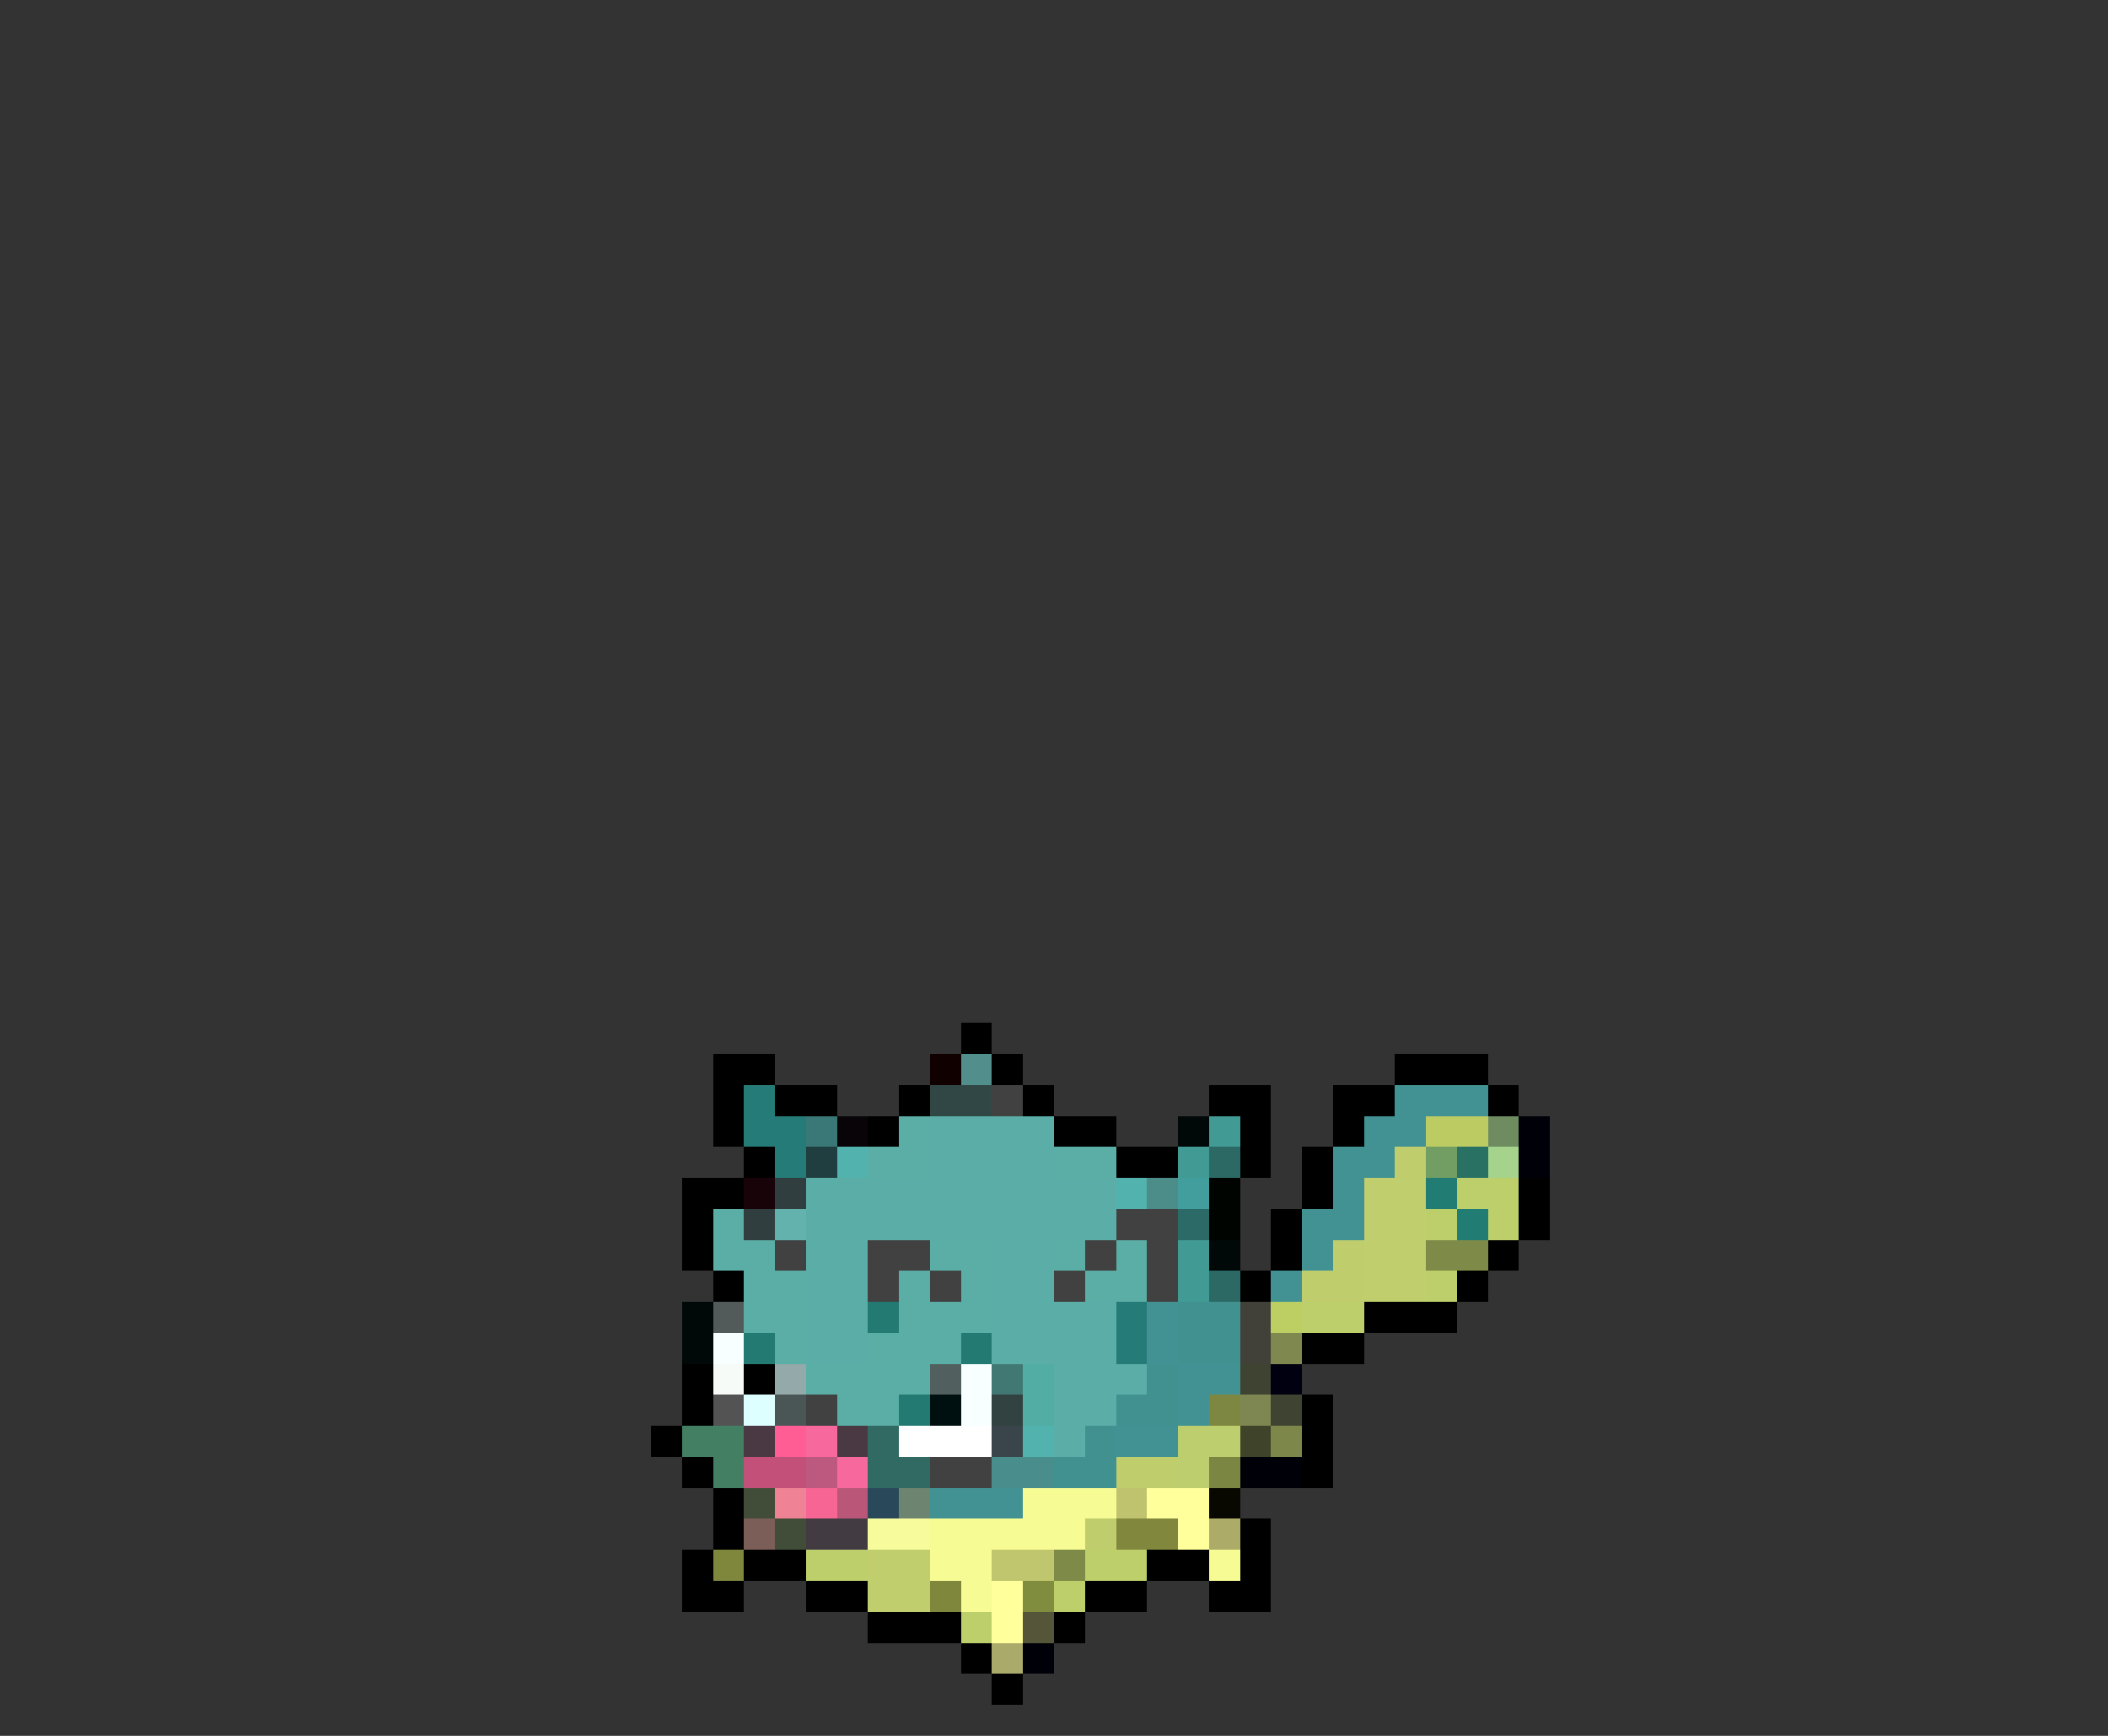 <svg xmlns="http://www.w3.org/2000/svg" viewBox="0 -0.5 68 56" shape-rendering="crispEdges">
<rect x="0" y="-0.5" width="68" height="56" fill="#333333" stroke="none"/>
<path stroke="#000000" d="M31 33h1M23 34h2M32 34h1M45 34h3M23 35h1M25 35h2M29 35h1M33 35h1M39 35h2M43 35h2M48 35h1M23 36h1M28 36h1M34 36h2M40 36h1M43 36h1M24 37h1M36 37h2M40 37h1M42 37h1M22 38h2M42 38h1M49 38h1M22 39h1M41 39h1M49 39h1M22 40h1M41 40h1M48 40h1M23 41h1M40 41h1M47 41h1M44 42h3M42 43h2M22 44h1M24 44h1M22 45h1M42 45h1M21 46h1M42 46h1M22 47h1M42 47h1M23 48h1M23 49h1M40 49h1M22 50h1M24 50h2M37 50h2M40 50h1M22 51h2M26 51h2M35 51h2M39 51h2M28 52h3M34 52h1M31 53h1M32 54h1" />
<path stroke="#100000" d="M30 34h1" />
<path stroke="#528e8c" d="M31 34h1" />
<path stroke="#257b77" d="M24 35h1M24 36h2M25 37h1M36 42h1M36 43h1" />
<path stroke="#314746" d="M30 35h2" />
<path stroke="#424142" d="M32 35h1M36 39h2M25 40h1M28 40h2M35 40h1M37 40h1M28 41h1M30 41h1M34 41h1M37 41h1M26 45h1M30 47h2" />
<path stroke="#429294" d="M45 35h3M44 36h2M43 37h2M43 38h1M42 39h2M42 40h1M41 41h1M37 42h1M37 43h1M38 44h2M38 45h1M36 46h2M30 48h3" />
<path stroke="#397876" d="M26 36h1" />
<path stroke="#080408" d="M27 36h1" />
<path stroke="#5aaea5" d="M29 36h1M28 37h2M34 37h2M23 39h1M23 40h2M30 40h2M34 40h1M36 40h1M24 41h2M29 41h1M31 41h1M35 41h2M24 42h2M29 42h3M25 43h1M28 43h3M26 44h4M27 45h2" />
<path stroke="#5aaea7" d="M30 36h4M30 37h4M26 38h10M26 39h10M26 40h2M32 40h2M26 41h2M32 41h2M26 42h2M32 42h4M26 43h2M32 43h4M34 44h3M34 45h2M34 46h1" />
<path stroke="#000808" d="M38 36h1M39 40h1M22 42h1M22 43h1" />
<path stroke="#429a94" d="M39 36h1M38 37h1M38 40h1M38 41h1" />
<path stroke="#bdcb63" d="M46 36h2" />
<path stroke="#6e8c60" d="M48 36h1" />
<path stroke="#000008" d="M49 36h1M49 37h1M40 47h2M33 53h1" />
<path stroke="#203e3f" d="M26 37h1" />
<path stroke="#52b2ad" d="M27 37h1M36 38h1M33 46h1" />
<path stroke="#2c6965" d="M39 37h1M39 41h1" />
<path stroke="#c0cd6d" d="M45 37h1M43 40h1M42 41h2M36 47h2M35 49h1" />
<path stroke="#739e63" d="M46 37h1" />
<path stroke="#297163" d="M47 37h1" />
<path stroke="#a5d38c" d="M48 37h1" />
<path stroke="#180408" d="M24 38h1" />
<path stroke="#313e3f" d="M25 38h1M24 39h1" />
<path stroke="#4c8c89" d="M37 38h1" />
<path stroke="#429e9c" d="M38 38h1" />
<path stroke="#000400" d="M39 38h1M39 39h1" />
<path stroke="#c0ce6d" d="M44 38h2M44 39h2M44 40h2M44 41h2M28 50h2M28 51h2" />
<path stroke="#217d73" d="M46 38h1M47 39h1" />
<path stroke="#bdcf6b" d="M47 38h2M46 39h1M48 39h1M46 41h1M42 42h2M26 50h2M35 50h2M34 51h1M31 52h1" />
<path stroke="#63b2ad" d="M25 39h1" />
<path stroke="#2c6a68" d="M38 39h1" />
<path stroke="#7e8a47" d="M46 40h2M34 50h1" />
<path stroke="#525a5a" d="M23 42h1" />
<path stroke="#237a73" d="M28 42h1M24 43h1M31 43h1M29 45h1" />
<path stroke="#419191" d="M38 42h2M38 43h2M37 44h1M36 45h2M35 46h1M34 47h2" />
<path stroke="#424139" d="M40 42h1M40 43h1" />
<path stroke="#bdcf63" d="M41 42h1" />
<path stroke="#f7ffff" d="M23 43h1M31 44h1M31 45h1" />
<path stroke="#7f884e" d="M41 43h1" />
<path stroke="#f7fbf7" d="M23 44h1" />
<path stroke="#94aaaa" d="M25 44h1" />
<path stroke="#525f5f" d="M30 44h1" />
<path stroke="#417873" d="M32 44h1" />
<path stroke="#52aea5" d="M33 44h1M33 45h1" />
<path stroke="#3f4331" d="M40 44h1M41 45h1" />
<path stroke="#000010" d="M41 44h1" />
<path stroke="#525352" d="M23 45h1" />
<path stroke="#deffff" d="M24 45h1" />
<path stroke="#4a5555" d="M25 45h1" />
<path stroke="#001010" d="M30 45h1" />
<path stroke="#314241" d="M32 45h1" />
<path stroke="#7e8741" d="M39 45h1" />
<path stroke="#7e8752" d="M40 45h1" />
<path stroke="#427f63" d="M22 46h2M23 47h1" />
<path stroke="#4a3842" d="M24 46h1M27 46h1" />
<path stroke="#ff5d94" d="M25 46h1" />
<path stroke="#f7699c" d="M26 46h1M27 47h1" />
<path stroke="#316963" d="M28 46h1M28 47h2" />
<path stroke="#ffffff" d="M29 46h3" />
<path stroke="#39454a" d="M32 46h1" />
<path stroke="#bdce6e" d="M38 46h2M38 47h1" />
<path stroke="#3f4329" d="M40 46h1" />
<path stroke="#7e874a" d="M41 46h1" />
<path stroke="#c25078" d="M24 47h2" />
<path stroke="#bd587e" d="M26 47h1" />
<path stroke="#498d8c" d="M32 47h2" />
<path stroke="#7b8642" d="M39 47h1" />
<path stroke="#424d39" d="M24 48h1M25 49h1" />
<path stroke="#ef8294" d="M25 48h1" />
<path stroke="#f76594" d="M26 48h1" />
<path stroke="#ba5778" d="M27 48h1" />
<path stroke="#29495a" d="M28 48h1" />
<path stroke="#6d8470" d="M29 48h1" />
<path stroke="#f7fb94" d="M33 48h3M30 49h5M30 50h2M39 50h1M31 51h1" />
<path stroke="#c0c36d" d="M36 48h1" />
<path stroke="#ffff9c" d="M37 48h2M38 49h1M32 51h1M32 52h1" />
<path stroke="#080800" d="M39 48h1" />
<path stroke="#7b5e57" d="M24 49h1" />
<path stroke="#423c42" d="M26 49h2" />
<path stroke="#f7fb9c" d="M28 49h2" />
<path stroke="#81883e" d="M36 49h2" />
<path stroke="#acac68" d="M39 49h1" />
<path stroke="#7e873c" d="M23 50h1M30 51h1" />
<path stroke="#c0c66d" d="M32 50h2" />
<path stroke="#818d3e" d="M33 51h1" />
<path stroke="#555539" d="M33 52h1" />
<path stroke="#aaaa6a" d="M32 53h1" />
</svg>